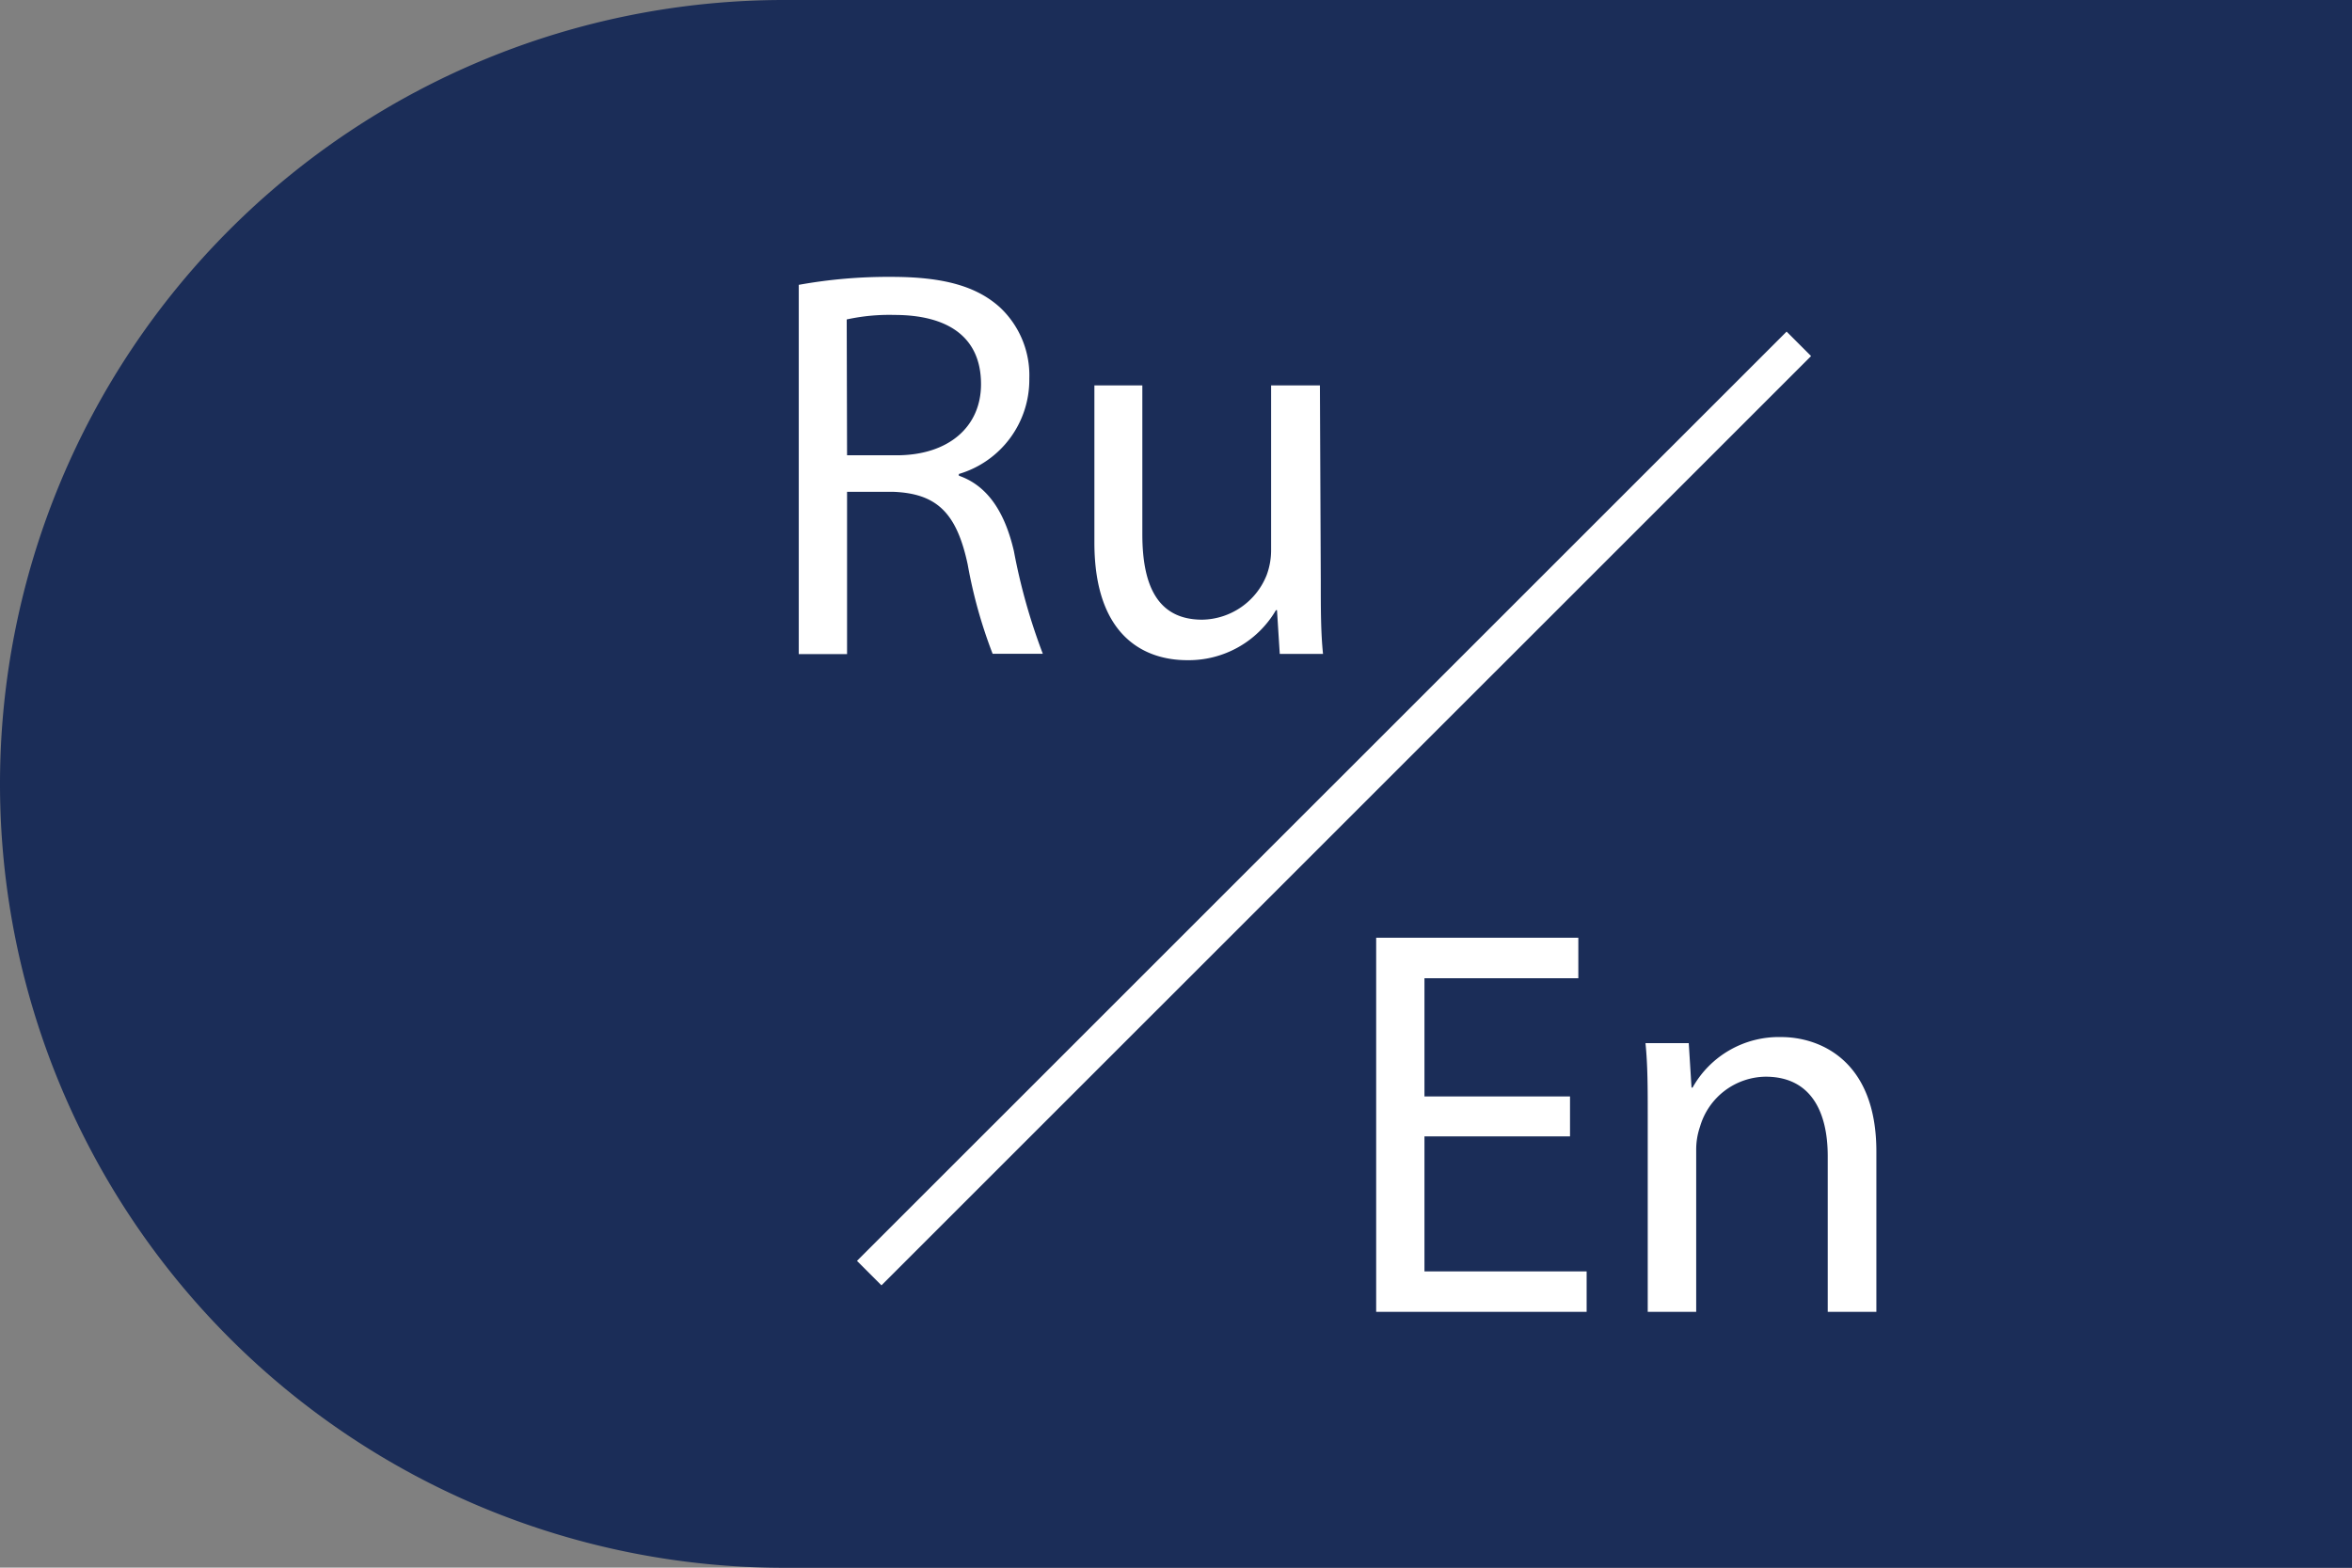 <svg xmlns="http://www.w3.org/2000/svg" viewBox="0 0 135.89 90.59"><rect x="0" y="0" width="135.89" height="90.59" fill="#808080" stroke="none"/><defs><style>.cls-1{fill:#1b2d58;}.cls-2{fill:none;stroke:#fff;stroke-miterlimit:10;stroke-width:2px;}.cls-3{fill:#fff;}</style></defs><title>lang-icon</title><g id="Layer_2" data-name="Layer 2"><g id="Layer_1-2" data-name="Layer 1"><path class="cls-1" d="M45.3,0h0A45.3,45.3,0,0,0,0,45.3H0a45.3,45.3,0,0,0,45.3,45.3h90.59V0Z"/><line class="cls-2" x1="50.22" y1="73.57" x2="103.93" y2="19.87"/><path class="cls-3" d="M90.71,65.67H82.3v7.8h9.37v2.34H79.51V54.19H91.19v2.34H82.3v6.83h8.41Z"/><path class="cls-3" d="M95.2,64.48c0-1.6,0-2.92-.13-4.2h2.5l.16,2.57h.06a5.71,5.71,0,0,1,5.13-2.92c2.15,0,5.49,1.28,5.49,6.61v9.27H105.6v-9c0-2.5-.93-4.59-3.59-4.59a4,4,0,0,0-3.79,2.89A4.06,4.06,0,0,0,98,66.47v9.34H95.2Z"/><path class="cls-3" d="M46.15,16.46A29.08,29.08,0,0,1,51.51,16c3,0,4.91.54,6.26,1.76a5.38,5.38,0,0,1,1.7,4.11,5.68,5.68,0,0,1-4.07,5.52v.1c1.67.58,2.66,2.12,3.18,4.36a34.43,34.43,0,0,0,1.67,5.93H57.35a27.94,27.94,0,0,1-1.44-5.16c-.64-3-1.8-4.11-4.33-4.2H48.94V37.8H46.15Zm2.79,9.85H51.8c3,0,4.88-1.64,4.88-4.11,0-2.79-2-4-5-4a11.47,11.47,0,0,0-2.76.26Z"/><path class="cls-3" d="M76.31,33.56c0,1.6,0,3,.13,4.23h-2.5l-.16-2.53h-.06a5.84,5.84,0,0,1-5.13,2.89c-2.44,0-5.36-1.35-5.36-6.8V22.27H66v8.6c0,3,.9,4.94,3.46,4.94a4.08,4.08,0,0,0,3.72-2.57,4.13,4.13,0,0,0,.26-1.44V22.27h2.82Z"/></g></g></svg>